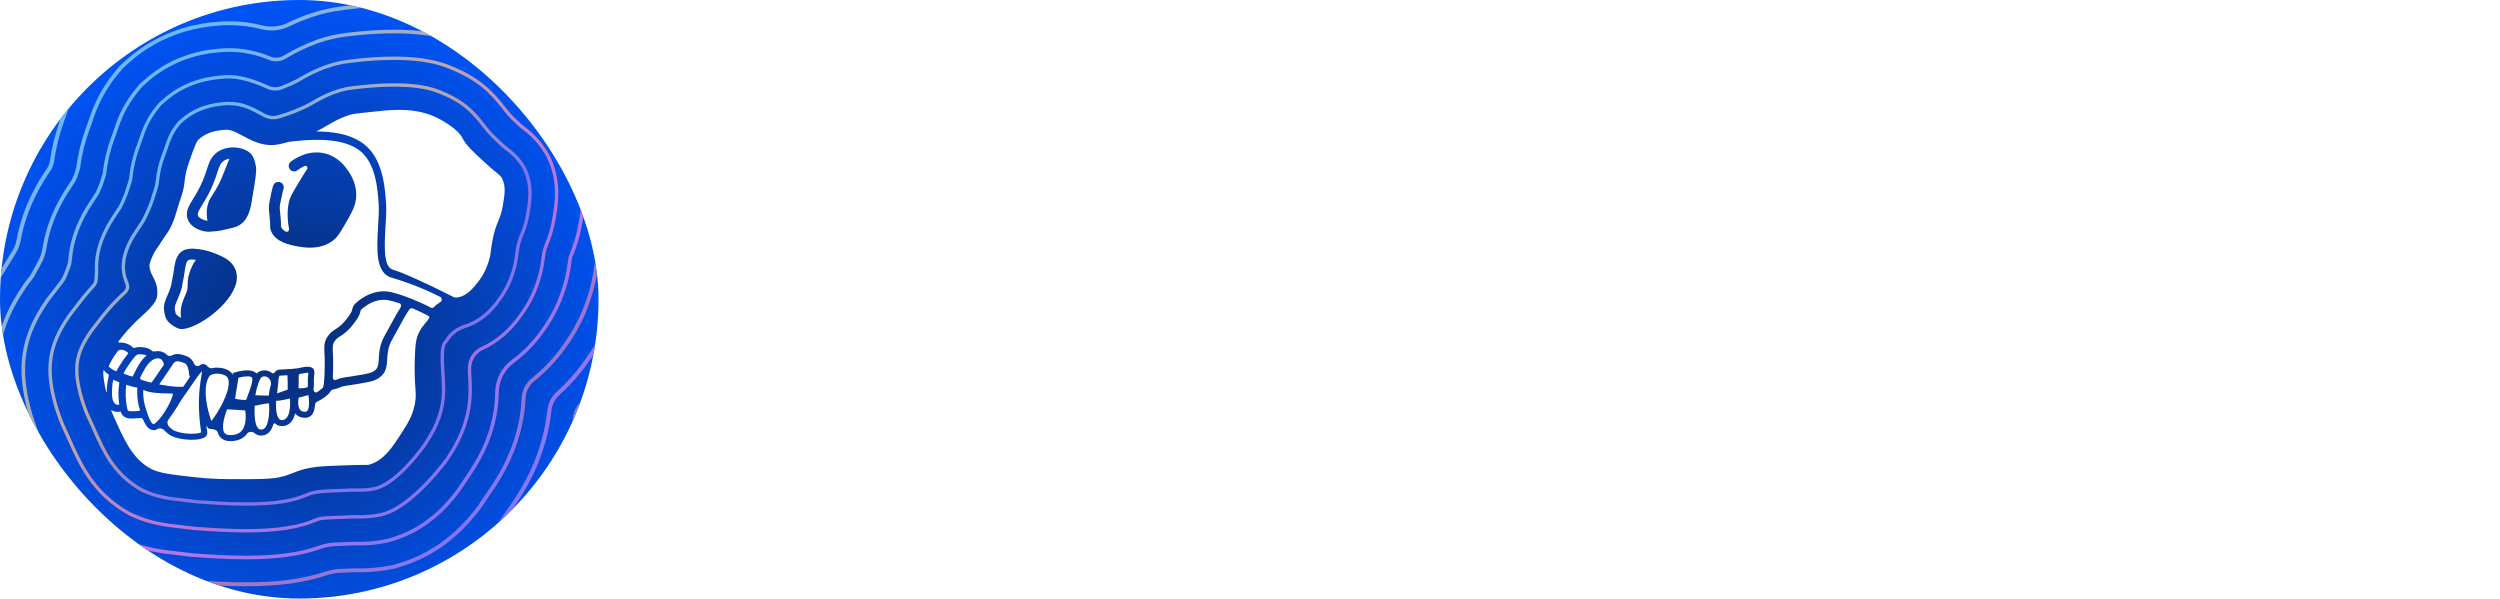 <?xml version="1.0"?>
<svg xmlns="http://www.w3.org/2000/svg" width="614" height="147" viewBox="0 0 614 147" fill="none">
<g clip-path="url(#clip0_935_3316)">
<rect width="147" height="147" rx="73.5" fill="url(#paint0_radial_935_3316)"/>
<path d="M123.481 50.557C123.173 52.356 122.813 53.229 122.391 54.238L122.39 54.241C121.935 55.335 121.419 56.577 120.951 59.042C120.765 60.028 120.672 60.752 120.591 61.39L120.586 61.429L120.581 61.466C120.451 62.488 120.364 63.176 119.949 64.401C119.612 65.401 119.049 67.07 117.692 68.867C116.597 70.322 114.763 72.756 112.316 73.048C112.104 73.062 111.659 73.084 111.478 72.992C104.536 69.447 98.571 66.827 96.507 66.24C94.105 65.559 94.413 60.324 94.684 55.704C94.806 53.64 94.922 51.688 94.825 50.016C94.487 44.185 93.455 37.802 88.376 34.69C85.344 32.833 81.433 32.288 77.696 32.281C78.389 31.951 79.161 31.503 80.003 31.013L80.029 30.998C82.229 29.724 84.96 28.143 87.674 27.864C88.562 27.777 89.434 27.674 90.294 27.579C95.765 26.959 100.492 26.427 105.478 28.134C107.738 28.909 112.374 31.496 113.571 33.897C114.413 35.592 115.835 36.914 118.672 39.551C120.149 40.925 121.122 41.724 121.834 42.309L121.867 42.335C122.867 43.158 123.064 43.33 123.361 43.938C124.281 45.811 123.946 47.801 123.481 50.557Z" fill="white"/>
<path d="M98.085 74.481C98.485 74.618 98.635 75.104 98.405 75.458C97.683 76.571 96.859 78.07 95.878 79.888C95.401 80.778 94.948 81.618 94.569 82.273C93.224 84.582 93.114 86.527 93.029 88.087C92.936 89.719 92.854 90.469 91.879 91.119C91.074 91.659 90.249 91.838 84.533 92.709C83.536 92.864 83.093 93.057 82.704 93.227C82.641 93.254 82.579 93.28 82.514 93.307C82.118 93.47 81.725 93.129 81.746 92.701C81.787 91.904 81.813 90.923 81.816 89.708V89.46C81.846 88.34 81.799 87.431 81.759 86.698C81.684 85.238 81.674 84.624 82.063 83.989C82.541 83.221 82.913 82.987 83.525 82.598C84.38 82.061 85.552 81.322 87.287 78.937C88.21 77.675 88.414 76.99 88.542 76.398C88.597 76.153 88.617 76.061 89.327 75.523C90.077 74.953 92.364 73.221 95.291 73.713C96.066 73.844 97.043 74.126 98.085 74.481Z" fill="white"/>
<path d="M75.484 100.882C75.36 101.044 75.215 101.119 75.004 101.13C74.407 101.154 73.987 101.007 73.709 100.672C73.119 99.955 73.199 98.513 73.336 97.67L75.754 97.025C75.943 98.305 76.032 100.169 75.484 100.882Z" fill="white"/>
<path d="M75.68 92.161C75.639 92.514 75.595 92.91 75.597 93.326C75.6 93.48 75.602 93.636 75.607 93.788C75.612 94.183 75.627 94.81 75.572 95.095C74.817 95.37 74.172 95.37 73.325 95.356C73.312 95.111 73.328 94.746 73.338 94.499C73.342 94.308 73.353 94.119 73.355 93.939C73.358 93.739 73.355 93.541 73.355 93.344C73.352 92.879 73.345 92.117 73.46 91.892C73.687 91.859 73.92 91.809 74.169 91.752C74.669 91.644 75.321 91.507 75.736 91.569C75.73 91.731 75.705 91.971 75.68 92.161Z" fill="white"/>
<path d="M71.208 100.137C71.09 101.376 70.708 102.908 69.546 103.141C69.023 103.248 68.77 103.091 68.611 102.941C67.826 102.214 67.701 100.017 67.811 98.445C68.333 98.454 69.018 98.337 69.83 98.18C70.325 98.082 70.818 97.972 71.21 97.882C71.255 98.464 71.287 99.294 71.208 100.137Z" fill="white"/>
<path d="M70.659 95.69L68.037 96.61C68.17 95.592 68.347 94.16 68.41 93.208C68.455 92.538 68.638 92.333 68.689 92.288C68.707 92.273 68.742 92.241 68.839 92.241C68.855 92.241 68.869 92.244 68.886 92.244L68.941 92.252L70.598 92.162C70.668 92.941 70.668 94.651 70.659 95.69Z" fill="white"/>
<path d="M66.422 94.875C66.274 95.27 66.099 96.387 65.99 97.174L62.705 97.074C62.891 96.056 63.147 95.022 63.429 94.197C63.715 93.377 64.022 92.762 64.305 92.589C64.634 92.391 65.359 92.347 65.804 92.727C66.527 93.342 66.727 94.047 66.422 94.875Z" fill="white"/>
<path d="M65.196 104.928C64.942 105.276 64.659 105.453 64.308 105.49C63.951 105.53 63.673 105.45 63.451 105.242C62.42 104.29 62.504 101.171 62.542 99.671C63.904 99.361 65.374 99.097 66.071 99.056C66.176 100.312 66.206 103.553 65.196 104.928Z" fill="white"/>
<path d="M60.91 96.986C60.749 97.414 60.594 97.818 60.477 98.176C60.095 98.296 58.928 98.191 57.735 97.928L58.555 92.759C59.902 92.402 61.464 92.287 61.841 92.687C62.339 93.216 61.34 95.859 60.91 96.986Z" fill="white"/>
<path d="M59.422 105.718C58.785 106.503 57.83 106.87 56.498 106.856C55.575 106.84 55.246 106.49 55.081 106.228C54.341 105.056 55.065 102.294 55.791 100.529L60.239 100.796C60.285 101.107 60.322 101.483 60.339 101.894C60.388 103.149 60.231 104.713 59.422 105.718Z" fill="white"/>
<path d="M96.188 68.203C92.183 67.068 92.528 61.212 92.861 55.551C92.98 53.548 93.091 51.655 93 50.106C92.692 44.808 91.802 39.038 87.54 36.426C82.957 33.623 75.459 34.262 70.832 34.85C70.828 34.851 70.824 34.853 70.82 34.854C70.818 34.854 70.816 34.854 70.814 34.855C69.12 35.368 67.535 35.701 66.306 35.636C63.576 35.495 61.452 34.346 59.582 33.337C58.122 32.546 56.849 31.863 55.651 31.863C55.587 31.863 55.521 31.863 55.455 31.866C51.869 32.099 50.221 32.975 48.723 34.311C48.346 34.645 47.887 35.61 46.383 39.943C45.625 42.132 45.484 43.33 45.343 44.495C45.216 45.558 45.087 46.652 44.522 48.285C44.128 49.41 43.838 50.382 43.556 51.319C42.815 53.807 42.228 55.767 40.468 58.097C40.261 58.373 40.004 58.778 39.709 59.24C39.309 59.87 38.815 60.652 38.163 61.557C37.703 62.195 36.646 64.582 36.703 65.309C36.79 66.467 37.166 67.186 37.597 68.024C38.025 68.851 38.513 69.788 38.603 71.081L38.617 71.291C38.775 73.342 38.482 74.371 34.58 77.856C32.086 80.088 30.314 82.239 29.119 83.816C29.013 83.956 29.15 84.162 29.324 84.149C29.365 84.143 29.405 84.14 29.442 84.14C29.517 84.134 29.592 84.131 29.666 84.131C29.741 84.131 29.816 84.134 29.89 84.137C29.965 84.14 30.037 84.146 30.111 84.157C31.055 84.265 31.974 84.664 32.638 85.352C32.754 85.471 32.933 85.504 33.087 85.442C33.722 85.178 34.421 85.221 35.088 85.283C35.881 85.357 36.682 85.588 37.229 86.081C37.437 86.268 37.722 86.367 37.997 86.311C38.618 86.184 39.265 86.205 39.866 86.424C40.312 86.59 40.695 86.842 41.008 87.159C41.303 87.457 41.803 87.516 42.168 87.308C42.314 87.225 42.471 87.154 42.642 87.096C43.489 86.809 44.426 86.972 45.248 87.268C45.653 87.414 46.078 87.544 46.443 87.788C47.046 88.189 47.438 88.758 47.701 89.398C47.903 89.89 48.576 90.058 49.008 89.748C49.526 89.374 49.954 89.326 50.386 89.518C50.564 89.599 50.704 89.701 50.81 89.824C51.12 90.18 51.617 90.536 52.076 90.427C53.355 90.125 54.904 90.325 56.041 90.934C56.46 91.155 56.873 91.491 57.175 91.999C57.175 92 57.175 92 57.175 92.001C57.175 92.003 57.178 92.002 57.178 92L57.213 91.774C57.229 91.672 57.301 91.587 57.4 91.556L57.676 91.471C58.325 91.265 61.635 90.311 62.922 91.666C62.978 91.722 63.075 91.727 63.128 91.669C63.304 91.477 63.446 91.372 63.537 91.319C64.376 90.811 65.813 90.779 66.77 91.598C66.962 91.76 67.274 91.701 67.419 91.496C67.509 91.369 67.61 91.258 67.724 91.162C68.06 90.872 68.486 90.733 68.956 90.762L70.775 90.664C71.232 90.639 72.653 90.543 73.101 90.448C73.135 90.441 73.17 90.434 73.205 90.429C73.395 90.4 73.62 90.351 73.855 90.302C74.737 90.11 75.737 89.894 76.558 90.273C77.348 90.638 77.248 91.537 77.153 92.33C77.115 92.652 77.075 92.988 77.078 93.307C77.084 93.456 77.087 93.606 77.09 93.759C77.101 94.442 77.115 95.073 76.981 95.558C76.98 95.559 76.98 95.56 76.98 95.561C76.98 95.562 76.98 95.563 76.98 95.564L77.064 95.939C77.15 96.309 77.545 96.517 77.868 96.317C78.482 95.938 79.114 95.459 79.316 95.175C79.335 95.149 79.349 95.121 79.36 95.091C79.388 95.014 79.438 94.856 79.492 94.538C79.605 93.862 79.731 92.49 79.742 89.701C79.742 89.555 79.742 89.449 79.745 89.4C79.768 88.365 79.728 87.535 79.687 86.802C79.612 85.291 79.552 84.102 80.302 82.891C81.032 81.713 81.741 81.267 82.422 80.836C83.215 80.34 84.109 79.775 85.615 77.71C86.354 76.693 86.445 76.282 86.517 75.955C86.68 75.187 86.934 74.725 88.074 73.863C89.002 73.162 91.827 71.022 95.637 71.662C96.886 71.875 98.912 72.541 100.911 73.329C100.912 73.329 100.913 73.329 100.914 73.329C100.915 73.329 100.915 73.329 100.916 73.329C100.988 73.351 101.062 73.375 101.13 73.41C101.161 73.426 101.193 73.442 101.226 73.456C102.954 74.146 104.636 74.913 105.749 75.538C106.066 75.717 106.469 75.61 106.7 75.33C107.044 74.913 107.417 74.658 107.817 74.419C107.977 74.321 108.101 74.247 108.219 74.146C108.594 73.827 108.59 73.16 108.153 72.935C102.833 70.202 97.846 68.674 96.188 68.203ZM58.022 69.436C56.783 74.858 48.384 80.817 44.566 80.817H44.491C44.43 80.814 44.364 80.808 44.293 80.797C44.221 80.785 44.143 80.768 44.06 80.745C44.02 80.733 43.977 80.719 43.934 80.707C43.241 80.489 42.281 79.957 41.555 79.242C41.055 78.751 40.662 78.173 40.538 77.55C40.515 77.44 40.492 77.332 40.468 77.222C40.262 76.3 40.005 75.148 40.819 73.263C40.931 73.01 41.031 72.774 41.124 72.559C41.153 72.487 41.184 72.415 41.213 72.346C41.3 72.143 41.376 71.955 41.446 71.786C41.561 71.499 41.655 71.255 41.733 71.047C41.764 70.967 41.793 70.889 41.819 70.818C42.052 70.166 42.081 69.922 42.112 69.669C42.141 69.471 42.17 69.229 42.251 68.884C42.489 67.867 42.613 67.005 42.722 66.237C42.917 64.858 43.087 63.666 43.831 62.571C43.958 62.385 44.098 62.215 44.257 62.066C44.311 62.014 44.363 61.965 44.42 61.916C44.477 61.867 44.535 61.824 44.592 61.781C44.772 61.654 44.965 61.542 45.175 61.447C45.247 61.416 45.319 61.384 45.39 61.358C45.537 61.303 45.692 61.257 45.853 61.217C46.537 61.05 47.344 61.025 48.272 61.142C49.287 61.222 50.226 61.414 51.059 61.647C51.755 61.839 52.375 62.064 52.901 62.273C52.956 62.294 53.008 62.314 53.059 62.337C53.16 62.377 53.257 62.417 53.352 62.461C53.497 62.521 53.628 62.579 53.752 62.633C53.915 62.708 54.065 62.774 54.198 62.834L54.322 62.891C54.908 63.158 55.411 63.451 55.842 63.759C56.054 63.914 56.253 64.072 56.431 64.232C56.491 64.284 56.549 64.339 56.602 64.397C56.66 64.451 56.715 64.506 56.766 64.561C58.38 66.26 58.3 68.226 58.022 69.436ZM61.914 48.885L61.751 49.868C61.374 52.083 60.51 55.12 57.32 55.902C54.252 56.652 53.524 56.813 51.341 56.911C51.292 56.916 51.24 56.916 51.188 56.916C49.593 56.916 46.525 55.911 45.981 53.411C45.633 51.802 46.343 50.635 47.512 48.702C47.707 48.383 47.918 48.041 48.142 47.658C49.687 45.055 50.297 43.17 50.785 41.659C51.262 40.182 51.659 38.961 52.679 37.949C52.914 37.714 53.181 37.492 53.492 37.28C53.69 37.144 53.897 37.024 54.115 36.912C54.405 36.768 54.71 36.642 55.029 36.541C55.739 36.314 56.505 36.199 57.273 36.199C58.761 36.199 60.247 36.627 61.307 37.478C61.784 37.86 62.462 38.624 62.856 40.877C63.059 42.037 62.714 44.17 61.914 48.885ZM84.668 55.189C83.57 57.074 82.97 58.112 82.022 58.89C80.14 60.436 77.945 60.827 76.138 60.827C74.839 60.827 73.736 60.626 73.086 60.508C71.219 60.166 67.742 59.533 66.584 56.79C66.358 56.247 66.355 55.902 66.355 55.465C66.355 55.033 66.355 54.307 66.154 52.58L66.142 52.465C66.05 51.683 65.947 50.798 66.171 49.663L66.197 49.528C66.852 46.195 67.03 45.686 67.177 45.399C67.516 44.743 68.32 44.485 68.975 44.821C69.611 45.152 69.875 45.921 69.576 46.568C69.51 46.757 69.323 47.467 68.817 50.045L68.791 50.18C68.647 50.907 68.71 51.459 68.794 52.157L68.805 52.275C69.023 54.152 69.023 55.002 69.023 55.462C69.023 55.543 69.023 55.632 69.026 55.685C69.027 55.706 69.037 55.733 69.044 55.752C69.238 56.213 69.65 56.574 70.163 56.86C70.603 57.106 71.077 56.675 70.983 56.179C70.431 53.289 70.488 49.973 71.584 47.905C71.951 47.202 72.631 46.052 73.277 44.978C73.278 44.975 73.281 44.973 73.282 44.97C73.284 44.967 73.286 44.964 73.288 44.961C73.353 44.853 73.419 44.746 73.483 44.638C73.538 44.545 73.593 44.457 73.644 44.371C73.928 43.899 74.195 43.466 74.408 43.121C74.437 43.072 74.466 43.023 74.495 42.977C74.515 42.942 74.535 42.91 74.555 42.882C74.601 42.807 74.642 42.737 74.679 42.678C74.696 42.649 74.714 42.623 74.728 42.597C74.737 42.586 74.743 42.574 74.748 42.566C74.769 42.531 74.789 42.499 74.806 42.473C74.841 42.419 74.867 42.378 74.881 42.352C74.882 42.35 74.883 42.348 74.884 42.346C74.887 42.34 74.894 42.332 74.897 42.326C74.899 42.322 74.9 42.322 74.902 42.318C75.061 42.086 75.219 41.863 75.374 41.649C75.723 41.167 75.314 40.55 74.771 40.795C73.839 41.215 73.212 41.694 73.074 41.804C72.496 42.264 71.657 42.169 71.2 41.591C70.743 41.014 70.838 40.172 71.416 39.712C72.103 39.172 75.743 36.517 80.102 37.764C83.243 38.657 84.889 41.057 85.51 41.959C86.01 42.692 87.542 44.916 87.493 48.022C87.457 50.391 86.468 52.095 84.668 55.189Z" fill="white"/>
<path d="M56.355 38.947C56.133 39.487 55.865 40.156 55.578 40.884C54.909 42.568 54.149 44.476 53.784 45.167C53.153 46.362 52.663 47.117 52.272 47.725C51.824 48.422 51.466 48.975 51.197 49.744C50.724 51.091 50.639 52.596 50.947 54.233C50.112 54.141 48.745 53.566 48.59 52.841C48.475 52.301 48.81 51.712 49.798 50.087C49.996 49.762 50.208 49.41 50.44 49.018C52.138 46.159 52.825 44.032 53.33 42.476C53.875 40.785 54.132 40.075 55 39.482C55.388 39.212 55.861 39.04 56.355 38.947Z" fill="white"/>
<path d="M54.699 98.909C53.774 100.799 52.622 102.543 51.904 103.408C51.31 101.801 50.277 98.119 50.55 95.157C50.558 95.072 50.567 94.987 50.58 94.905C50.689 93.99 50.932 93.15 51.365 92.478C51.65 92.036 52.44 91.766 53.337 91.766C53.999 91.766 54.719 91.911 55.339 92.244H55.344C55.676 92.421 56.129 92.781 56.176 93.826C56.244 95.237 55.572 97.135 54.699 98.909Z" fill="white"/>
<path d="M105.394 77.728C105.466 77.785 105.511 77.873 105.47 77.955C105.194 78.51 104.862 78.9 104.471 79.359C103.999 79.921 103.459 80.559 102.956 81.553C102.241 82.963 102.012 84.248 101.892 87.539C101.75 91.406 101.899 93.578 102.012 95.163C102.119 96.692 102.185 97.614 101.912 99.106C101.362 102.115 100.075 104.108 98.445 106.63C96.405 109.784 94.295 113.043 90.801 114.083C90.477 114.183 90.466 114.183 89.554 114.186C88.762 114.186 87.443 114.188 84.946 114.281C80.382 114.446 78.092 114.528 76.133 114.905C74.078 115.303 73.006 115.74 71.967 116.16C71.029 116.539 70.142 116.9 68.443 117.249C67.43 117.454 65.916 117.677 60.757 117.684C55.396 117.694 52.159 117.697 47.885 117.21C42.021 116.54 39.077 116.205 37.122 115.161C32.511 112.701 30.563 108.277 27.342 100.949C27.337 100.936 27.331 100.923 27.325 100.91C27.286 100.819 27.397 100.731 27.482 100.782C27.635 100.877 27.794 100.955 27.963 101.011C28.103 101.061 28.25 101.099 28.398 101.124C28.693 101.174 29 101.177 29.312 101.124C29.367 101.114 29.417 101.102 29.465 101.081C29.474 101.078 29.483 101.073 29.493 101.069C29.547 101.042 29.615 101.065 29.638 101.121C29.843 101.686 30.168 102.188 30.715 102.478C31.263 102.764 31.885 102.786 32.494 102.781C33.122 102.771 33.754 102.736 34.379 102.661C34.711 102.626 35.05 102.788 35.176 103.096C35.749 104.484 36.458 105.489 37.524 105.637C37.581 105.645 37.656 105.654 37.751 105.654C37.959 105.654 38.264 105.602 38.681 105.356C39.194 105.053 39.969 105.244 40.359 105.695C40.589 105.961 40.841 106.166 41.063 106.344C42.16 107.471 44.827 108.011 47.066 108.011C48.288 108.011 49.383 107.851 50.028 107.536C50.95 107.089 50.95 106.402 50.905 106.124C50.827 105.626 50.756 105.132 50.695 104.642C50.688 104.584 50.777 104.561 50.8 104.615C50.935 104.907 51.098 105.272 51.535 105.342C51.583 105.347 51.635 105.358 51.696 105.358C52.32 105.358 53.291 105.561 53.459 106.162C53.544 106.468 53.665 106.755 53.829 107.015C54.203 107.608 54.966 108.315 56.478 108.34H56.596C58.332 108.34 59.673 107.772 60.577 106.65C60.635 106.577 60.691 106.503 60.745 106.427C61.07 105.97 62.035 105.95 62.448 106.33C62.913 106.76 63.498 106.982 64.15 106.982C64.255 106.982 64.361 106.977 64.47 106.965C65.248 106.882 65.92 106.47 66.422 105.768C66.751 105.309 66.991 104.745 67.166 104.135C67.218 103.955 67.465 103.902 67.602 104.028C67.935 104.335 68.467 104.66 69.234 104.66C69.422 104.66 69.625 104.64 69.84 104.595C71.348 104.292 72.099 103.043 72.455 101.634C72.467 101.587 72.535 101.574 72.566 101.611C72.949 102.076 73.654 102.613 74.881 102.613C74.943 102.613 75.008 102.613 75.073 102.61C75.722 102.58 76.27 102.295 76.665 101.785C77.129 101.18 77.321 100.294 77.373 99.393C77.393 99.061 77.606 98.77 77.91 98.637C79.186 98.081 80.692 96.952 81.141 96.176C81.144 96.171 81.147 96.165 81.15 96.16C81.288 95.917 81.505 95.719 81.779 95.665C82.726 95.48 83.151 95.297 83.537 95.128C83.862 94.986 84.123 94.873 84.852 94.76C90.65 93.875 91.782 93.68 93.037 92.844C94.914 91.592 95.009 89.869 95.102 88.202C95.181 86.793 95.272 85.193 96.366 83.316C96.763 82.631 97.223 81.776 97.711 80.872C98.545 79.324 99.704 77.171 100.553 75.989C100.746 75.72 101.1 75.636 101.404 75.766C103.369 76.604 105.031 77.436 105.394 77.728Z" fill="white"/>
<path d="M49.079 94.975C48.849 96.98 48.709 99.658 49.034 103.148C49.126 104.132 49.254 105.155 49.413 106.189C49.139 106.339 48.318 106.55 46.859 106.526C44.762 106.484 42.72 105.957 42.107 105.294L42.012 105.208C41.502 104.798 41.168 104.528 41.12 103.796C41.104 103.549 41.21 103.304 41.437 102.958C41.562 102.763 41.727 102.539 41.931 102.261C42.284 101.788 42.721 101.198 43.169 100.439C44.481 98.221 44.979 97.536 45.611 96.672C45.661 96.602 45.714 96.531 45.769 96.459C46.141 95.949 46.578 95.339 47.236 94.337C47.725 93.593 48.133 93.009 48.468 92.552C49.028 91.79 49.395 91.377 49.63 91.152C49.596 91.497 49.518 91.982 49.443 92.43C49.332 93.118 49.191 93.96 49.079 94.975Z" fill="white"/>
<path d="M48.119 63.808C48.106 63.826 48.091 63.843 48.078 63.861C47.806 64.239 47.493 64.666 47.121 65.498C46.121 67.72 46.102 68.978 46.087 69.99C46.077 70.52 46.071 70.942 45.926 71.434C45.826 71.759 45.664 72.132 45.477 72.561C44.887 73.911 44.117 75.681 44.462 78.062C43.985 77.833 43.255 77.307 43.153 77.028C43.128 76.898 43.1 76.77 43.07 76.642C42.905 75.9 42.795 75.416 43.268 74.328C44.51 71.463 44.663 70.784 44.76 70.004C44.78 69.834 44.8 69.701 44.85 69.486C45.113 68.356 45.25 67.389 45.362 66.612C45.529 65.432 45.642 64.652 46.04 64.065C46.185 63.848 46.595 63.735 47.182 63.735C47.414 63.735 47.677 63.753 47.962 63.793L48.029 63.798C48.058 63.801 48.089 63.804 48.119 63.808Z" fill="white"/>
<path d="M46.48 92.066C46.413 91.379 46.292 90.691 46.043 90.043C46.025 90.011 45.95 89.846 45.935 89.814C45.89 89.731 45.838 89.653 45.79 89.572C45.787 89.569 45.785 89.569 45.785 89.567C45.782 89.562 45.78 89.562 45.78 89.559C45.753 89.529 45.728 89.5 45.701 89.472C45.66 89.431 45.616 89.392 45.573 89.357C45.565 89.347 45.557 89.339 45.551 89.336C45.531 89.319 45.501 89.296 45.468 89.277C45.415 89.249 45.365 89.219 45.313 89.192C45.298 89.183 45.261 89.167 45.226 89.155C45.226 89.155 45.223 89.155 45.223 89.152C45.215 89.149 45.208 89.147 45.201 89.144C45.193 89.139 45.189 89.137 45.184 89.135C45.176 89.132 45.171 89.13 45.166 89.13C45.162 89.13 45.162 89.127 45.162 89.127C45.146 89.119 45.137 89.117 45.129 89.115C44.729 88.968 44.324 88.807 43.899 88.745C43.897 88.745 43.89 88.742 43.884 88.742H43.874C43.827 88.742 43.729 88.732 43.724 88.732C43.665 88.729 43.607 88.729 43.55 88.732C43.522 88.732 43.495 88.732 43.47 88.735H43.448C43.438 88.735 43.426 88.738 43.413 88.738C43.408 88.743 43.401 88.743 43.398 88.743C43.395 88.743 43.393 88.743 43.393 88.743C43.298 88.771 43.198 88.796 43.103 88.825C43.063 88.846 43.018 88.866 42.978 88.891C42.944 88.911 42.908 88.936 42.873 88.953C42.87 88.956 42.866 88.961 42.861 88.961L42.853 88.969C42.808 89.014 42.761 89.056 42.716 89.101C42.7 89.116 42.658 89.168 42.628 89.206C42.621 89.211 42.616 89.215 42.616 89.22C42.613 89.223 42.613 89.223 42.611 89.225C42.608 89.228 42.608 89.23 42.603 89.233C42.6 89.236 42.6 89.237 42.599 89.237C42.586 89.26 42.574 89.278 42.569 89.287C42.408 89.537 42.246 89.785 42.079 90.032C41.694 90.622 41.299 91.209 40.899 91.792C40.534 92.319 40.169 92.847 39.807 93.374C39.604 93.669 39.404 93.961 39.204 94.256C39.17 94.306 39.137 94.356 39.105 94.406C39.342 94.451 39.579 94.498 39.819 94.543C40.356 94.641 40.891 94.736 41.436 94.811C42.558 94.963 43.699 95.033 44.835 94.993C44.89 94.99 44.945 94.993 44.995 95.003C45.268 94.613 45.59 94.148 46 93.525C46.228 93.177 46.445 92.856 46.65 92.558C46.558 92.415 46.5 92.245 46.48 92.066Z" fill="white"/>
<path d="M42.485 96.703C42.388 97.567 41.421 99.807 39.91 101.939C38.646 103.721 37.879 104.153 37.726 104.168C37.116 104.084 36.513 102.574 36.036 101.077C35.844 100.47 35.671 99.864 35.526 99.357C35.198 98.218 35.139 96.69 35.196 95.731C36.471 96.438 38.71 96.628 41.855 96.64H41.864C42.072 96.662 42.278 96.685 42.485 96.703Z" fill="white"/>
<path d="M40.247 89.584C40.247 89.587 40.247 89.587 40.247 89.588C40.232 89.609 40.219 89.631 40.205 89.651C39.665 90.445 39.12 91.236 38.576 92.028C38.293 92.435 38.014 92.842 37.736 93.252C37.583 93.475 37.379 93.72 37.201 93.985C36.753 93.88 36.307 93.777 35.864 93.652C35.502 93.547 35.144 93.435 34.794 93.295C34.723 93.27 34.656 93.242 34.591 93.21C34.533 93.093 34.45 92.987 34.351 92.908C34.353 92.905 34.353 92.898 34.355 92.895C34.483 92.635 34.613 92.373 34.741 92.113C34.983 91.636 35.226 91.161 35.496 90.701C35.976 89.871 36.555 89.026 37.368 88.488C37.408 88.459 37.453 88.431 37.496 88.404C37.811 88.206 38.126 88.067 38.513 88.019C38.559 88.014 38.83 88.016 38.958 88.026C38.98 88.026 38.998 88.029 39.011 88.029H39.014C39.023 88.032 39.042 88.037 39.069 88.046C39.164 88.076 39.259 88.096 39.354 88.129C39.387 88.144 39.416 88.159 39.449 88.176C39.532 88.226 39.616 88.271 39.694 88.334C39.569 88.239 39.867 88.546 39.867 88.524C40.107 88.856 40.18 89.134 40.247 89.584Z" fill="white"/>
<path d="M35.97 87.325C34.97 88.147 34.243 89.242 33.636 90.381C33.296 91.014 32.988 91.658 32.668 92.301C32.636 92.366 32.603 92.429 32.566 92.493C32.263 92.428 31.96 92.34 31.665 92.246C31.35 92.146 31.038 92.031 30.738 91.892C30.601 91.826 30.464 91.759 30.326 91.687C30.626 91.119 30.983 90.575 31.323 90.045C31.804 89.298 32.324 88.563 32.888 87.873C33.101 87.611 33.325 87.323 33.623 87.151C33.928 86.971 34.296 87.013 34.645 87.033C35.015 87.056 35.413 87.066 35.763 87.206C35.835 87.237 35.913 87.285 35.97 87.325Z" fill="white"/>
<path d="M34.382 100.744C34.332 100.786 34.29 100.832 34.253 100.884C34.218 100.894 34.182 100.902 34.16 100.907C33.92 100.932 33.675 100.95 33.433 100.965C32.968 100.995 32.495 101.015 32.026 100.998C31.764 100.988 31.526 100.948 31.419 100.781C31.246 100.518 31.194 100.061 31.131 99.713C30.824 98.006 30.784 96.227 31.002 94.499C31.894 94.819 32.812 95.067 33.753 95.222C33.55 96.779 33.895 99.066 34.098 99.766C34.192 100.092 34.287 100.421 34.382 100.744Z" fill="white"/>
<path d="M31.512 86.759C30.722 87.728 30.002 88.761 29.357 89.83C29.096 90.266 28.802 90.715 28.584 91.18C28.272 91.093 27.99 90.968 27.69 90.782C27.46 90.64 27.238 90.483 27.02 90.317C26.966 90.272 26.816 90.155 26.723 90.08C26.701 90.063 26.68 90.046 26.657 90.033C26.729 89.828 26.862 89.601 26.935 89.448C27.1 89.086 27.285 88.73 27.478 88.383C27.845 87.734 28.255 87.099 28.72 86.514C28.893 86.299 29.057 86.021 29.325 85.941C29.57 85.871 29.893 85.904 30.09 85.939C30.675 86.052 31.132 86.317 31.512 86.759Z" fill="white"/>
<path d="M25.421 90.985C25.434 90.934 25.499 90.928 25.529 90.97C25.736 91.258 26.02 91.509 26.324 91.746C26.46 91.849 26.595 91.953 26.733 92.05C26.754 92.065 26.764 92.092 26.758 92.117C26.44 93.437 26.22 94.836 26.213 96.216C26.213 96.293 26.098 96.309 26.08 96.235C25.686 94.587 25.174 91.953 25.421 90.985Z" fill="white"/>
<path d="M29.294 93.913C29.134 95.092 29.057 96.275 29.109 97.464C29.134 98.117 29.204 98.764 29.291 99.409C29.291 99.414 29.291 99.418 29.294 99.421V99.424C29.154 99.391 29.007 99.387 28.857 99.409C28.887 99.399 28.81 99.404 28.777 99.404H28.768C28.746 99.401 28.713 99.399 28.702 99.396C28.537 99.356 28.523 99.339 28.392 99.256C28.222 99.147 28.042 98.946 27.922 98.741C27.605 98.192 27.535 97.524 27.51 96.901C27.463 95.679 27.568 94.459 27.795 93.262C27.99 93.342 28.16 93.415 28.443 93.537C28.723 93.659 29.013 93.779 29.295 93.91V93.913H29.294Z" fill="white"/>
<g opacity="0.8" filter="url(#filter0_i_935_3316)">
<path d="M60.487 155.643C55.104 155.643 49.998 155.303 45.714 154.969L44.533 154.877L43.353 154.713C42.837 154.641 42.136 154.565 41.459 154.491C37.337 154.043 29.672 153.208 21.211 149.234L19.897 148.615L18.671 147.928C2.408 138.813 -3.678 125.094 -6.955 117.719C-7.164 117.25 -7.417 116.68 -7.655 116.155C-9.31 112.769 -10.356 109.717 -11.243 106.923L-11.44 106.298L-11.604 105.692C-13.965 97.303 -14.561 90.058 -13.48 82.894C-12.396 75.701 -9.732 69.156 -5.103 62.306L-2.702 58.386C-2.215 57.595 -1.871 56.723 -1.686 55.812C0.144 46.743 4.297 40.318 6.337 37.249C6.899 33.535 7.825 29.886 9.102 26.353L9.293 25.818L9.496 25.295C9.529 25.203 9.572 25.074 9.651 24.837C10.568 22.076 12.716 15.615 18.219 8.83L20.286 6.327L22.392 4.424C27.801 -0.491 34.245 -4.129 41.249 -6.22C45.159 -7.386 49.19 -8.099 53.262 -8.344L53.656 -8.374L54.249 -8.402C54.954 -8.435 55.656 -8.451 56.34 -8.451C58.882 -8.456 61.419 -8.242 63.923 -7.812C65.488 -7.549 67.096 -7.733 68.561 -8.343C72.903 -10.154 77.467 -11.38 82.133 -11.986C82.522 -12.042 82.862 -12.085 83.13 -12.12C83.866 -12.211 85.036 -12.35 86.448 -12.484C88.913 -12.719 92.691 -13 96.786 -13C104.785 -13 111.669 -11.963 117.833 -9.833L118.357 -9.65L118.869 -9.458C132.471 -4.318 139.395 2.862 144.374 9.197L144.611 9.499L145.296 10.108C149.794 13.627 153.62 17.93 156.588 22.81L157.516 24.338L158.3 25.939C164.953 39.52 162.839 52.059 162.042 56.77L161.999 57.021C161.426 60.497 160.515 63.908 159.277 67.206C158.822 70.386 158.073 73.517 157.04 76.558C155.274 81.965 152.668 87.06 149.319 91.657C147.39 94.385 145.213 96.927 142.814 99.253C141.966 100.072 141.416 101.152 141.252 102.32C141.148 103.039 141.03 103.75 140.895 104.455C138.945 114.916 134.37 122.197 132.502 125.096L126.856 133.205C120.057 141.676 111.99 147.263 102.227 150.266L99.861 151.007L97.307 151.452C94.384 151.968 91.422 152.224 88.454 152.218C88.045 152.218 87.633 152.218 87.176 152.206H87.045L86.54 152.237L86 152.257H85.985C84.854 152.295 83.732 152.48 82.649 152.807C76.342 154.736 69.21 155.643 60.487 155.643Z" stroke="url(#paint1_linear_935_3316)" stroke-width="1.017" stroke-miterlimit="10"/>
<path d="M60.487 150.072C55.329 150.072 50.381 149.744 46.223 149.415L45.237 149.339L44.252 149.203C43.637 149.118 42.887 149.039 42.162 148.957C38.159 148.521 31.466 147.794 23.995 144.29L22.898 143.774L21.878 143.201C7.527 135.151 2.218 123.2 -0.956 116.058C-1.183 115.549 -1.46 114.923 -1.72 114.354C-3.199 111.322 -4.168 108.521 -4.986 105.943L-5.15 105.424L-5.293 104.918C-7.392 97.457 -7.934 91.09 -6.998 84.877C-6.062 78.664 -3.703 72.923 0.412 66.871L3.487 61.849C4.031 60.96 4.404 59.976 4.588 58.95C6.119 50.419 10.149 44.371 11.98 41.617L12.212 41.269L12.297 41.131C12.335 41.047 12.371 40.967 12.406 40.88C12.518 40.517 12.627 40.165 12.734 39.83C13.216 36.331 14.067 32.892 15.272 29.571L15.437 29.125L15.612 28.676C15.668 28.533 15.721 28.379 15.875 27.915C16.747 25.287 18.563 19.83 23.312 13.975L25.035 11.889L26.785 10.307C31.475 6.045 37.062 2.891 43.135 1.078C46.582 0.055 50.136 -0.57 53.725 -0.783L54.054 -0.809L54.547 -0.832C55.146 -0.86 55.744 -0.873 56.327 -0.873C58.903 -0.878 61.471 -1.619 63.994 -1.101C65.941 -0.699 67.965 -0.914 69.783 -1.717C73.18 -3.216 77.754 -3.814 82.989 -4.466C83.362 -4.52 83.687 -4.561 83.94 -4.593C84.628 -4.68 85.729 -4.809 87.061 -4.936C89.377 -5.158 92.942 -5.429 96.775 -5.429C104.031 -5.429 110.212 -4.51 115.674 -2.621L116.111 -2.47L116.538 -2.306C128.594 2.249 134.553 8.347 139.195 14.259C139.453 14.588 139.717 14.925 139.816 15.041L139.926 15.14L140.806 15.924L140.925 16.045C144.935 19.117 148.339 22.909 150.962 27.227L151.734 28.5L152.391 29.834C158.114 41.516 156.32 52.142 155.555 56.681L155.514 56.923C154.971 60.22 154.082 63.451 152.862 66.562C152.478 69.59 151.789 72.572 150.806 75.461C149.244 80.245 146.94 84.754 143.977 88.821C141.971 91.673 139.652 94.29 137.063 96.624C135.861 97.703 135.103 99.189 134.935 100.795C134.81 101.978 134.641 103.128 134.428 104.256C132.708 113.49 128.688 119.877 126.848 122.737L122.275 129.385C116.197 137.195 108.995 142.302 100.27 144.991L98.299 145.609L96.164 145.978C93.615 146.428 91.031 146.652 88.443 146.647C88.067 146.647 87.682 146.647 87.268 146.637H87.152H86.907C86.907 146.637 86.825 146.637 86.657 146.649L86.205 146.677L85.75 146.693L84.842 146.728C83.641 146.77 82.452 146.977 81.307 147.342C75.498 149.197 68.786 150.072 60.487 150.072Z" stroke="url(#paint2_linear_935_3316)" stroke-width="1.017" stroke-miterlimit="10"/>
<path d="M60.487 143.501C55.559 143.501 50.765 143.181 46.73 142.867L45.944 142.806L45.158 142.698C44.447 142.599 43.647 142.512 42.873 142.427C39.047 142.011 33.27 141.382 26.791 138.343L25.912 137.931L25.091 137.472C12.646 130.496 8.075 120.204 5.05 113.393C4.792 112.81 4.499 112.153 4.228 111.544C2.914 108.871 2.037 106.321 1.289 103.961L1.158 103.547L1.043 103.141C-0.795 96.609 -1.282 91.118 -0.49 85.863C0.314 80.534 2.406 75.566 6.093 70.227L6.531 69.593L7.006 68.984C7.305 68.603 7.592 68.226 7.875 67.858L9.725 64.466C10.331 63.358 10.741 62.152 10.935 60.903C12.112 53.292 15.778 47.794 17.47 45.258L17.479 45.245C17.575 45.1 17.7 44.916 17.764 44.814L18.126 44.238C18.267 43.929 18.454 43.518 18.619 43.088C18.783 42.574 18.978 41.938 19.192 41.281C19.593 38.039 20.361 34.853 21.482 31.784L21.61 31.426L21.75 31.065C21.868 30.764 21.955 30.503 22.126 29.989C22.936 27.556 24.437 23.04 28.43 18.113L29.812 16.443L31.207 15.183C35.177 11.575 39.907 8.905 45.047 7.37C48.03 6.484 51.106 5.947 54.213 5.77L54.476 5.75L54.875 5.732C55.368 5.709 55.861 5.698 56.354 5.698C59.025 5.694 61.686 6.032 64.272 6.705C66.51 7.271 68.877 7.021 70.948 6C74.261 4.392 78.693 2.685 83.886 2.047C84.242 1.996 84.543 1.957 84.788 1.926C85.433 1.845 86.462 1.724 87.71 1.597C89.883 1.389 93.225 1.141 96.799 1.141C103.313 1.141 108.791 1.941 113.555 3.587L113.905 3.708L114.247 3.836C125.32 8.022 130.278 13.504 134.055 18.312C134.888 19.372 135.014 19.536 135.586 20.044L136.291 20.671L136.565 20.952C138.387 22.363 142.112 25.269 145.373 30.644L145.992 31.663L146.515 32.729C151.308 42.511 149.817 51.346 149.101 55.592L149.061 55.827C148.548 58.941 147.681 61.985 146.475 64.901L146.443 65.169C146.124 67.959 145.508 70.707 144.604 73.365C143.248 77.528 141.244 81.451 138.666 84.989C136.509 88.081 133.916 90.844 130.968 93.194C130.267 93.75 129.692 94.45 129.284 95.247C128.875 96.043 128.642 96.918 128.599 97.812C128.519 99.567 128.317 101.315 127.995 103.042C126.506 111.049 123.011 116.6 121.227 119.371L117.682 124.61C112.338 131.744 106.004 136.362 98.348 138.709L96.773 139.202L95.07 139.498C92.891 139.883 90.683 140.074 88.471 140.07C88.127 140.07 87.777 140.07 87.4 140.06H87.312H86.935C86.871 140.06 86.675 140.06 86.278 140.084L85.916 140.107L85.566 140.12L83.74 140.188C82.46 140.232 81.194 140.46 79.979 140.866C74.659 142.658 68.382 143.501 60.487 143.501Z" stroke="url(#paint3_linear_935_3316)" stroke-width="0.953" stroke-miterlimit="10"/>
<path d="M60.486 136.93C55.776 136.93 51.145 136.619 47.239 136.316L46.649 136.27L46.059 136.189C45.253 136.077 44.404 135.984 43.581 135.895C39.984 135.502 35.068 134.969 29.579 132.394L28.922 132.084L28.31 131.741C17.77 125.827 13.893 117.102 11.061 110.727C10.767 110.07 10.461 109.378 10.159 108.716C8.955 106.295 8.188 103.97 7.55 101.981L7.452 101.67L7.367 101.367C4.285 90.414 5.443 82.731 11.498 73.966L11.826 73.489L12.183 73.033C12.585 72.519 12.962 72.024 13.333 71.554C13.891 70.822 14.457 70.076 15.073 69.309C15.455 68.831 15.763 68.298 15.988 67.728L16.682 65.954C16.977 65.2 17.162 64.407 17.231 63.6C17.834 56.574 21.251 51.452 22.943 48.914L22.953 48.901C23.076 48.714 23.263 48.434 23.326 48.334L23.721 47.702L23.843 47.538C24.053 47.112 24.466 46.214 24.829 45.272C25.024 44.628 25.333 43.639 25.635 42.741C25.635 42.706 25.635 42.669 25.648 42.629C25.972 39.685 26.651 36.791 27.669 34.01L27.766 33.74L27.871 33.469C28.055 33.001 28.185 32.61 28.364 32.07C29.087 29.898 30.296 26.263 33.535 22.267L34.572 21.012L35.612 20.073C43.263 13.131 51.825 12.531 54.687 12.339L54.884 12.324L55.186 12.309C55.576 12.291 55.965 12.283 56.346 12.283C59.743 12.295 63.105 12.982 66.234 14.305C66.788 14.535 67.386 14.64 67.986 14.612C68.586 14.583 69.171 14.422 69.701 14.141H69.718C72.627 12.454 77.956 9.395 84.751 8.577C85.079 8.528 85.381 8.49 85.603 8.462C86.201 8.386 87.156 8.275 88.328 8.161C90.359 7.967 93.477 7.736 96.792 7.736C102.563 7.736 107.34 8.419 111.397 9.822L111.66 9.912L111.916 10.009C121.406 13.595 125.499 18.095 128.876 22.396C129.784 23.546 130.19 24.079 131.207 24.976L131.736 25.448L132.16 25.883L132.488 26.143C134.097 27.388 137.088 29.706 139.743 34.072L140.208 34.836L140.6 35.636C144.461 43.521 143.253 50.672 142.604 54.516L142.566 54.744C142.109 57.538 141.314 60.267 140.198 62.869L140.104 63.093C140.094 63.14 140.081 63.211 140.061 63.314C140.01 63.579 139.981 63.789 139.946 64.057L139.907 64.359C139.644 66.716 139.125 69.037 138.361 71.282C137.211 74.822 135.509 78.159 133.316 81.168C131.148 84.246 128.717 86.753 125.988 88.737C124.79 89.612 123.812 90.754 123.131 92.071C122.449 93.389 122.084 94.847 122.062 96.33C122.039 98.18 121.858 100.024 121.521 101.843C120.263 108.626 117.369 113.219 115.567 116.018L112.991 119.88C108.378 126.325 102.936 130.44 96.386 132.445L96.039 132.554C95.484 132.728 94.917 132.866 94.343 132.964L93.927 133.037C92.12 133.357 90.288 133.516 88.453 133.511C88.143 133.511 87.827 133.511 87.486 133.503H87.43C87.274 133.503 87.101 133.503 86.917 133.503C86.789 133.503 86.451 133.503 85.84 133.541L85.569 133.557L85.304 133.567C84.425 133.6 83.333 133.638 82.359 133.681C81.024 133.736 79.705 133.995 78.447 134.448C73.733 136.132 67.963 136.93 60.486 136.93Z" stroke="url(#paint4_linear_935_3316)" stroke-width="0.89" stroke-miterlimit="10"/>
<path d="M60.487 130.359C56.001 130.359 51.531 130.058 47.749 129.764L47.355 129.734L46.962 129.679C46.057 129.554 45.155 129.455 44.286 129.361C40.981 129.002 36.868 128.553 32.37 126.444L31.93 126.237L31.522 126.009C22.888 121.168 19.662 113.9 17.066 108.06C16.747 107.341 16.409 106.598 16.081 105.875C15.064 103.847 14.375 101.769 13.81 99.99L13.745 99.784L13.687 99.582C11.144 90.547 11.983 84.812 16.9 77.694L17.119 77.377L17.357 77.073C17.786 76.525 18.178 76.012 18.553 75.518C19.836 73.836 21.07 72.216 22.914 70.246C23.319 69.814 23.561 69.255 23.599 68.664L23.739 66.539L23.685 65.842L23.709 65.119C23.901 59.289 26.831 54.903 28.398 52.547C28.578 52.275 28.767 51.994 28.879 51.815L29.143 51.394L29.388 51.066C29.681 50.588 30.45 48.958 31.031 47.394C31.231 46.737 31.619 45.484 31.961 44.49C32.061 44.173 32.071 44.096 32.153 43.416C32.42 40.955 32.987 38.537 33.84 36.214L33.904 36.033L33.975 35.851C34.218 35.23 34.387 34.722 34.583 34.134C35.202 32.271 36.135 29.464 38.622 26.397L39.315 25.559L40.002 24.938C45.362 20.071 51.202 19.149 55.143 18.885L55.276 18.873H55.48C55.766 18.86 56.05 18.853 56.329 18.853C59.695 18.853 63.721 20.468 65.835 21.444C66.341 21.676 66.888 21.806 67.444 21.826C67.999 21.846 68.554 21.756 69.075 21.561C70.39 21.084 71.672 20.52 72.912 19.872C75.602 18.311 80.063 15.734 85.604 15.088C85.91 15.042 86.184 15.008 86.411 14.978C86.968 14.909 87.846 14.814 88.936 14.701C90.825 14.52 93.718 14.305 96.775 14.305C101.801 14.305 105.877 14.87 109.233 16.03L109.407 16.09L109.572 16.154C117.498 19.149 120.652 22.591 123.686 26.453C124.671 27.698 125.368 28.588 126.815 29.883L127.167 30.197L127.495 30.525C127.791 30.818 128.109 31.086 128.446 31.328C129.807 32.381 132.087 34.146 134.109 37.475L134.418 37.985L134.681 38.519C137.611 44.5 136.67 50.078 136.107 53.411L136.069 53.638C135.695 55.939 135.039 58.185 134.116 60.326V60.342C133.86 60.896 133.684 61.483 133.592 62.085C133.513 62.506 133.463 62.844 133.416 63.219L133.376 63.524C133.165 65.447 132.745 67.341 132.123 69.172C131.185 72.094 129.782 74.845 127.968 77.32C125.291 81.139 122.196 83.827 118.467 85.534C117.561 85.947 116.787 86.603 116.231 87.428C115.674 88.254 115.356 89.217 115.313 90.212C115.295 90.619 115.288 90.954 115.3 91.142C115.484 94.015 115.692 97.271 115.052 100.625C114.025 106.173 111.676 109.902 109.91 112.64C109.91 112.64 101.808 123.916 94.435 126.166L93.642 126.414L92.789 126.564C91.355 126.819 89.9 126.945 88.443 126.94C88.167 126.94 87.884 126.94 87.58 126.932H87.554C87.359 126.932 87.147 126.932 86.907 126.932C86.618 126.932 86.146 126.932 85.413 126.983L85.234 126.994H85.057C82.237 127.096 79.57 127.191 78.829 127.336C78.433 127.398 78.046 127.511 77.68 127.674C73.507 129.503 68.035 130.359 60.487 130.359Z" stroke="url(#paint5_linear_935_3316)" stroke-width="0.826" stroke-miterlimit="10"/>
<path d="M60.487 123.788C56.225 123.788 51.913 123.498 48.257 123.213L48.061 123.199L47.865 123.171C46.865 123.033 45.916 122.929 44.996 122.829C41.884 122.491 38.666 122.141 35.159 120.496L34.939 120.391L34.735 120.278C28 116.5 25.498 110.857 23.072 105.393C22.727 104.618 22.37 103.816 22.002 103.019C21.181 101.396 20.599 99.655 20.077 98.006L20.044 97.904L20.015 97.8C17.992 90.609 18.507 86.937 22.314 81.429L22.425 81.265L22.543 81.112C22.99 80.542 23.395 80.01 23.786 79.496C25.616 77.096 27.198 75.021 30.743 71.748L30.753 71.739C31.013 71.49 31.196 71.172 31.279 70.822C31.362 70.472 31.342 70.106 31.221 69.767L30.582 67.945C30.454 67.371 30.364 66.789 30.313 66.203V66.183L30.273 65.69L30.287 65.329C30.416 61.371 32.498 58.252 33.874 56.187C34.09 55.858 34.295 55.558 34.454 55.301L34.586 55.091L34.733 54.892C35.465 53.907 36.652 51.178 37.276 49.488C37.441 48.967 37.861 47.569 38.211 46.556C38.46 45.793 38.622 45.005 38.693 44.206C38.899 42.228 39.353 40.284 40.043 38.419L40.076 38.327L40.112 38.237C40.416 37.456 40.629 36.816 40.836 36.195C41.387 34.541 42.009 32.664 43.742 30.527L44.09 30.107L44.431 29.8C48.238 26.34 52.413 25.643 55.632 25.43H55.7H55.805C55.986 25.43 56.166 25.419 56.345 25.419C59.478 25.419 61.886 26.703 63.48 27.554L63.851 27.751L63.907 27.781C64.344 28.017 64.728 28.224 65.085 28.4C66.075 28.897 67.213 29.014 68.283 28.729C70.465 28.142 73.868 26.851 76.158 25.593L76.206 25.565C78.614 24.168 82.241 22.066 86.493 21.599C86.76 21.556 87.017 21.525 87.258 21.494C87.751 21.432 88.572 21.33 89.576 21.239C91.324 21.075 93.993 20.873 96.791 20.873C101.075 20.873 104.448 21.32 107.102 22.236L107.189 22.268L107.278 22.301C113.637 24.704 115.957 27.219 118.541 30.514C119.592 31.853 120.586 33.118 122.47 34.795L122.646 34.959L122.81 35.124C123.32 35.638 123.869 36.111 124.453 36.538C125.583 37.414 127.132 38.613 128.524 40.903L128.678 41.157L128.809 41.425C130.809 45.507 130.143 49.453 129.657 52.333L129.619 52.56C129.328 54.376 128.808 56.149 128.07 57.834C127.64 58.805 127.334 59.826 127.16 60.873C127.045 61.481 126.978 61.956 126.922 62.396L126.882 62.708C126.724 64.197 126.402 65.664 125.921 67.081C125.192 69.381 124.09 71.546 122.659 73.488C120.244 76.954 117.567 79.091 114.01 80.223C112.306 80.762 110.839 81.873 109.859 83.367L109.576 83.801L109.264 84.158C108.361 85.186 108.615 89.171 108.771 91.55C108.936 94.16 109.111 96.859 108.624 99.4C107.822 103.745 105.961 106.678 104.295 109.257C104.295 109.257 98.108 118.182 92.526 119.877L92.121 120.005L91.694 120.079C90.63 120.269 89.552 120.363 88.472 120.358C88.229 120.358 87.979 120.358 87.715 120.358C87.48 120.358 87.222 120.358 86.936 120.358C86.557 120.358 85.951 120.358 85.027 120.422H84.939H84.85C81.106 120.559 78.847 120.639 77.599 120.882C76.759 121.031 75.938 121.276 75.154 121.613C71.812 123.095 67.143 123.788 60.487 123.788Z" stroke="url(#paint6_linear_935_3316)" stroke-width="0.826" stroke-miterlimit="10"/>
</g>
</g>
<path d="M166 118H179.911L184.415 98.525H216.873L221.377 118H235.685L213.561 26.587H188.124L166 118ZM187.197 86.602L198.458 38.378H202.83L214.091 86.602H187.197Z" fill="white"/>
<path d="M244.261 143.171H256.317V119.722V111.641C263.058 114.546 269.01 119.325 276.587 119.325C293.412 119.325 303.746 106.871 303.746 83.422C303.746 59.973 293.412 47.52 276.322 47.52C268.439 47.52 262.642 52.521 255.92 55.998V48.844H244.261V143.171ZM257.245 92.563V74.281C257.245 64.61 262.809 59.443 272.48 59.443C284.403 59.443 289.835 67.127 289.835 83.422C289.835 99.717 284.403 107.401 272.48 107.401C262.809 107.401 257.245 102.235 257.245 92.563Z" fill="white"/>
<path d="M342.628 119.325C359.056 119.325 369.92 110.846 371.377 97.73H358.924C357.599 105.017 351.24 108.196 343.026 108.196C330.837 108.196 325.141 101.175 324.611 85.409H371.642C374.159 59.31 363.295 47.52 343.026 47.52C322.491 47.52 311.098 59.973 311.098 83.422C311.098 106.871 322.359 119.325 342.628 119.325ZM325.008 75.606C326.598 64.08 332.295 58.383 342.761 58.383C353.757 58.383 359.056 64.477 359.056 75.606H325.008Z" fill="white"/>
<path d="M415.651 120.12C436.583 120.12 447.182 108.196 448.507 85.939H434.861C433.934 100.512 427.839 107.401 415.651 107.401C401.343 107.401 395.514 97.465 395.514 72.294C395.514 47.652 401.608 37.186 415.651 37.186C427.574 37.186 433.669 44.472 434.596 58.516H448.109C446.652 36.391 436.583 24.468 415.651 24.468C392.202 24.468 381.471 39.438 381.471 72.294C381.471 105.149 392.202 120.12 415.651 120.12Z" fill="white"/>
<path d="M487.144 119.325C507.281 119.325 518.409 106.871 518.409 83.422C518.409 59.973 507.281 47.52 487.144 47.52C467.007 47.52 455.878 59.973 455.878 83.422C455.878 106.871 467.007 119.325 487.144 119.325ZM469.789 83.422C469.789 66.73 475.22 59.178 487.144 59.178C499.067 59.178 504.499 66.73 504.499 83.422C504.499 100.115 499.067 107.666 487.144 107.666C475.22 107.666 469.789 100.115 469.789 83.422Z" fill="white"/>
<path d="M532.589 118H545.573V106.606V48.844H522.248V60.238H532.589V106.606V118Z" fill="white"/>
<path d="M556.546 118H569.529V74.413C569.529 64.875 575.093 59.708 585.559 59.708C595.628 59.708 600.265 64.345 600.265 74.413V118H613.248V70.969C613.248 55.468 605.829 47.52 590.461 47.52C581.697 47.52 575.638 52.153 568.204 55.998V48.844H556.546V118Z" fill="white"/>
<rect x="530" y="25" width="14" height="13" fill="white"/>
<defs>
<filter id="filter0_i_935_3316" x="-14.509" y="-13.508" width="178.271" height="170.041" filterUnits="userSpaceOnUse" color-interpolation-filters="sRGB">




<feGaussianBlur stdDeviation="0.318"/>



</filter>
<radialGradient id="paint0_radial_935_3316" cx="0" cy="0" r="1" gradientUnits="userSpaceOnUse" gradientTransform="translate(73.5 81.202) rotate(90) scale(82.576)">
<stop offset="0.167" stop-color="#073183"/>
<stop offset="1" stop-color="#0054F9"/>
</radialGradient>
<linearGradient id="paint1_linear_935_3316" x1="-14" y1="-13" x2="154.446" y2="163.793" gradientUnits="userSpaceOnUse">
<stop offset="0.206" stop-color="#89D0FF"/>
<stop offset="0.398" stop-color="#EBBF9A"/>
<stop offset="0.602" stop-color="#EB8280"/>
<stop offset="0.841" stop-color="#A281FF"/>
</linearGradient>
<linearGradient id="paint2_linear_935_3316" x1="-7.44" y1="-5.429" x2="147.847" y2="158.221" gradientUnits="userSpaceOnUse">
<stop offset="0.206" stop-color="#89D0FF"/>
<stop offset="0.398" stop-color="#EBBF9A"/>
<stop offset="0.602" stop-color="#EB80DA"/>
<stop offset="0.841" stop-color="#A281FF"/>
</linearGradient>
<linearGradient id="paint3_linear_935_3316" x1="-0.855" y1="1.141" x2="141.272" y2="151.644" gradientUnits="userSpaceOnUse">
<stop offset="0.206" stop-color="#89D0FF"/>
<stop offset="0.398" stop-color="#EBBF9A"/>
<stop offset="0.602" stop-color="#EB8280"/>
<stop offset="0.841" stop-color="#A281FF"/>
</linearGradient>
<linearGradient id="paint4_linear_935_3316" x1="5.717" y1="7.736" x2="134.655" y2="145.054" gradientUnits="userSpaceOnUse">
<stop offset="0.206" stop-color="#89D0FF"/>
<stop offset="0.398" stop-color="#EBBF9A"/>
<stop offset="0.602" stop-color="#EB80E7"/>
<stop offset="0.841" stop-color="#A281FF"/>
</linearGradient>
<linearGradient id="paint5_linear_935_3316" x1="12.288" y1="14.305" x2="128.061" y2="138.426" gradientUnits="userSpaceOnUse">
<stop offset="0.206" stop-color="#89D0FF"/>
<stop offset="0.398" stop-color="#EBBF9A"/>
<stop offset="0.602" stop-color="#EB80D3"/>
<stop offset="0.841" stop-color="#A281FF"/>
</linearGradient>
<linearGradient id="paint6_linear_935_3316" x1="18.85" y1="20.873" x2="121.449" y2="131.848" gradientUnits="userSpaceOnUse">
<stop offset="0.206" stop-color="#89D0FF"/>
<stop offset="0.398" stop-color="#EBBF9A"/>
<stop offset="0.602" stop-color="#A280EB"/>
<stop offset="0.841" stop-color="#A281FF"/>
</linearGradient>
<clipPath id="clip0_935_3316">
<rect width="147" height="147" rx="73.5" fill="white"/>
</clipPath>
</defs>
</svg>
